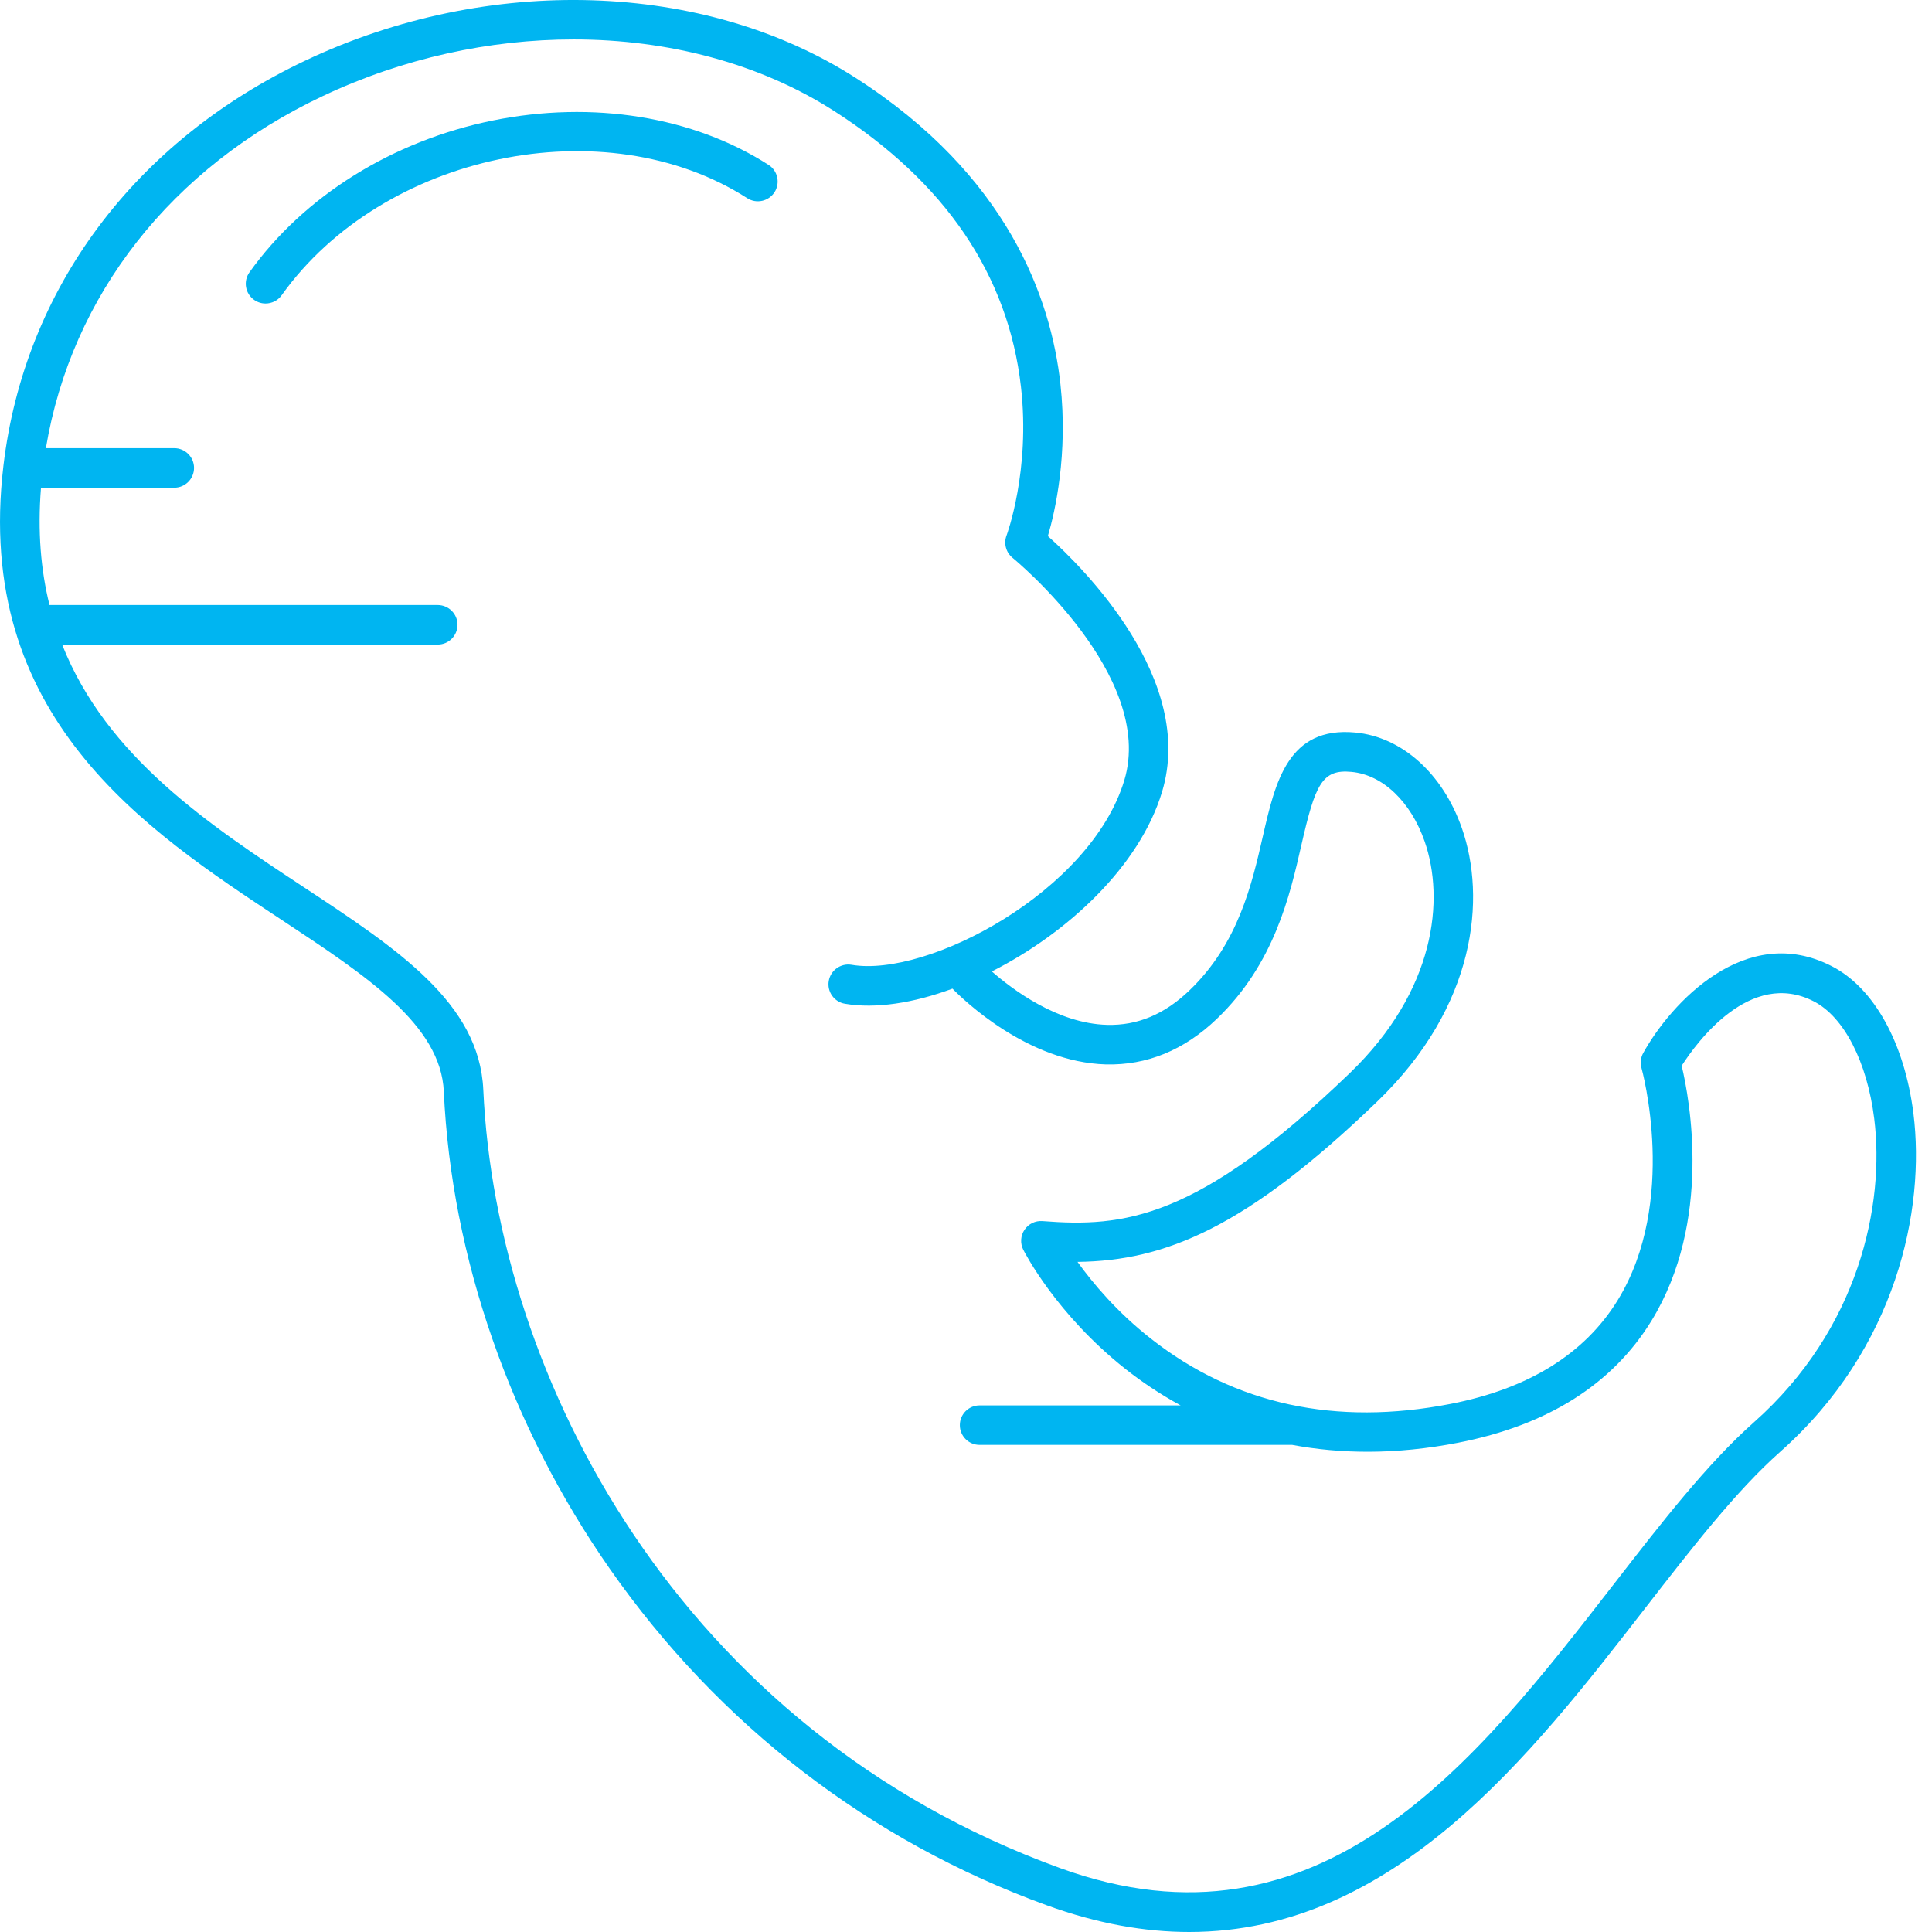 <svg width="32" height="32" viewBox="0 0 32 32" fill="none" xmlns="http://www.w3.org/2000/svg">
<path d="M24.027 23.253C22.121 23.624 20.452 23.262 19.068 22.177C18.5 21.733 18.098 21.25 17.847 20.901C19.301 20.884 20.645 20.332 22.812 18.244C24.457 16.66 24.615 14.868 24.214 13.719C23.898 12.814 23.222 12.206 22.449 12.133C21.334 12.027 21.122 12.954 20.917 13.851C20.736 14.642 20.512 15.627 19.701 16.404C19.286 16.802 18.839 16.988 18.338 16.975C17.519 16.954 16.772 16.392 16.428 16.09C17.685 15.453 18.877 14.347 19.248 13.113C19.807 11.258 17.949 9.41 17.356 8.879C17.477 8.467 17.691 7.526 17.564 6.362C17.408 4.94 16.693 2.905 14.168 1.287C11.664 -0.318 8.091 -0.431 5.066 0.999C2.23 2.339 0.404 4.786 0.057 7.712C-0.437 11.871 2.392 13.738 4.666 15.237C6.08 16.17 7.301 16.976 7.351 18.079C7.475 20.817 8.452 23.625 10.1 25.984C11.904 28.566 14.406 30.493 17.335 31.557C18.18 31.864 18.965 32 19.698 32C23.09 32 25.358 29.076 27.245 26.642C28.023 25.64 28.756 24.694 29.484 24.048C31.416 22.336 31.892 20.03 31.693 18.444C31.546 17.276 31.041 16.364 30.342 16.004C28.911 15.266 27.672 16.621 27.217 17.441C27.175 17.516 27.165 17.606 27.188 17.689C27.195 17.711 27.8 19.899 26.794 21.536C26.248 22.424 25.317 23.002 24.027 23.253ZM27.854 17.652C28.097 17.273 28.989 16.043 30.043 16.586C30.542 16.843 30.925 17.586 31.043 18.526C31.222 19.947 30.792 22.015 29.05 23.558C28.277 24.244 27.524 25.214 26.728 26.241C24.45 29.178 21.869 32.507 17.559 30.942C11.259 28.654 8.221 22.818 8.005 18.05C7.94 16.613 6.59 15.722 5.026 14.691C3.468 13.663 1.765 12.538 1.029 10.676H7.25C7.431 10.676 7.578 10.529 7.578 10.348C7.578 10.168 7.431 10.021 7.25 10.021H0.82C0.676 9.444 0.621 8.801 0.679 8.078H2.886C3.067 8.078 3.214 7.931 3.214 7.75C3.214 7.57 3.067 7.423 2.886 7.423H0.76C1.184 4.888 2.838 2.776 5.346 1.591C6.673 0.964 8.109 0.653 9.5 0.653C11.071 0.653 12.585 1.05 13.815 1.838C15.657 3.019 16.698 4.555 16.91 6.405C17.069 7.796 16.676 8.858 16.672 8.868C16.621 9 16.662 9.15 16.771 9.239C16.795 9.258 19.144 11.19 18.622 12.924C18.067 14.766 15.361 16.195 14.105 15.98C13.927 15.95 13.758 16.069 13.727 16.247C13.696 16.425 13.816 16.595 13.994 16.625C14.503 16.712 15.131 16.614 15.776 16.375C15.957 16.561 17.023 17.593 18.317 17.63C18.994 17.647 19.613 17.395 20.154 16.876C21.107 15.964 21.366 14.827 21.555 13.997C21.785 12.989 21.897 12.738 22.386 12.785C22.902 12.834 23.365 13.275 23.596 13.935C23.93 14.892 23.78 16.403 22.358 17.773C19.824 20.214 18.601 20.329 17.266 20.225C17.148 20.216 17.035 20.271 16.969 20.369C16.903 20.467 16.895 20.593 16.948 20.699C16.97 20.742 17.492 21.766 18.64 22.674C18.9 22.879 19.204 23.087 19.555 23.278H16.225C16.044 23.278 15.898 23.424 15.898 23.605C15.898 23.786 16.044 23.932 16.225 23.932H21.403C22.194 24.08 23.109 24.099 24.152 23.896C25.632 23.608 26.709 22.928 27.355 21.874C28.363 20.228 27.986 18.205 27.854 17.652Z" fill="#00B5F1"/>
<path d="M12.73 2.731C11.479 1.929 9.816 1.661 8.166 1.995C6.504 2.331 5.034 3.247 4.132 4.51C4.027 4.657 4.061 4.861 4.208 4.966C4.266 5.007 4.332 5.027 4.398 5.027C4.5 5.027 4.601 4.98 4.665 4.89C6.345 2.539 10.02 1.772 12.376 3.282C12.528 3.38 12.731 3.335 12.829 3.183C12.926 3.031 12.882 2.828 12.73 2.731Z" fill="#00B5F1"/>
</svg>
